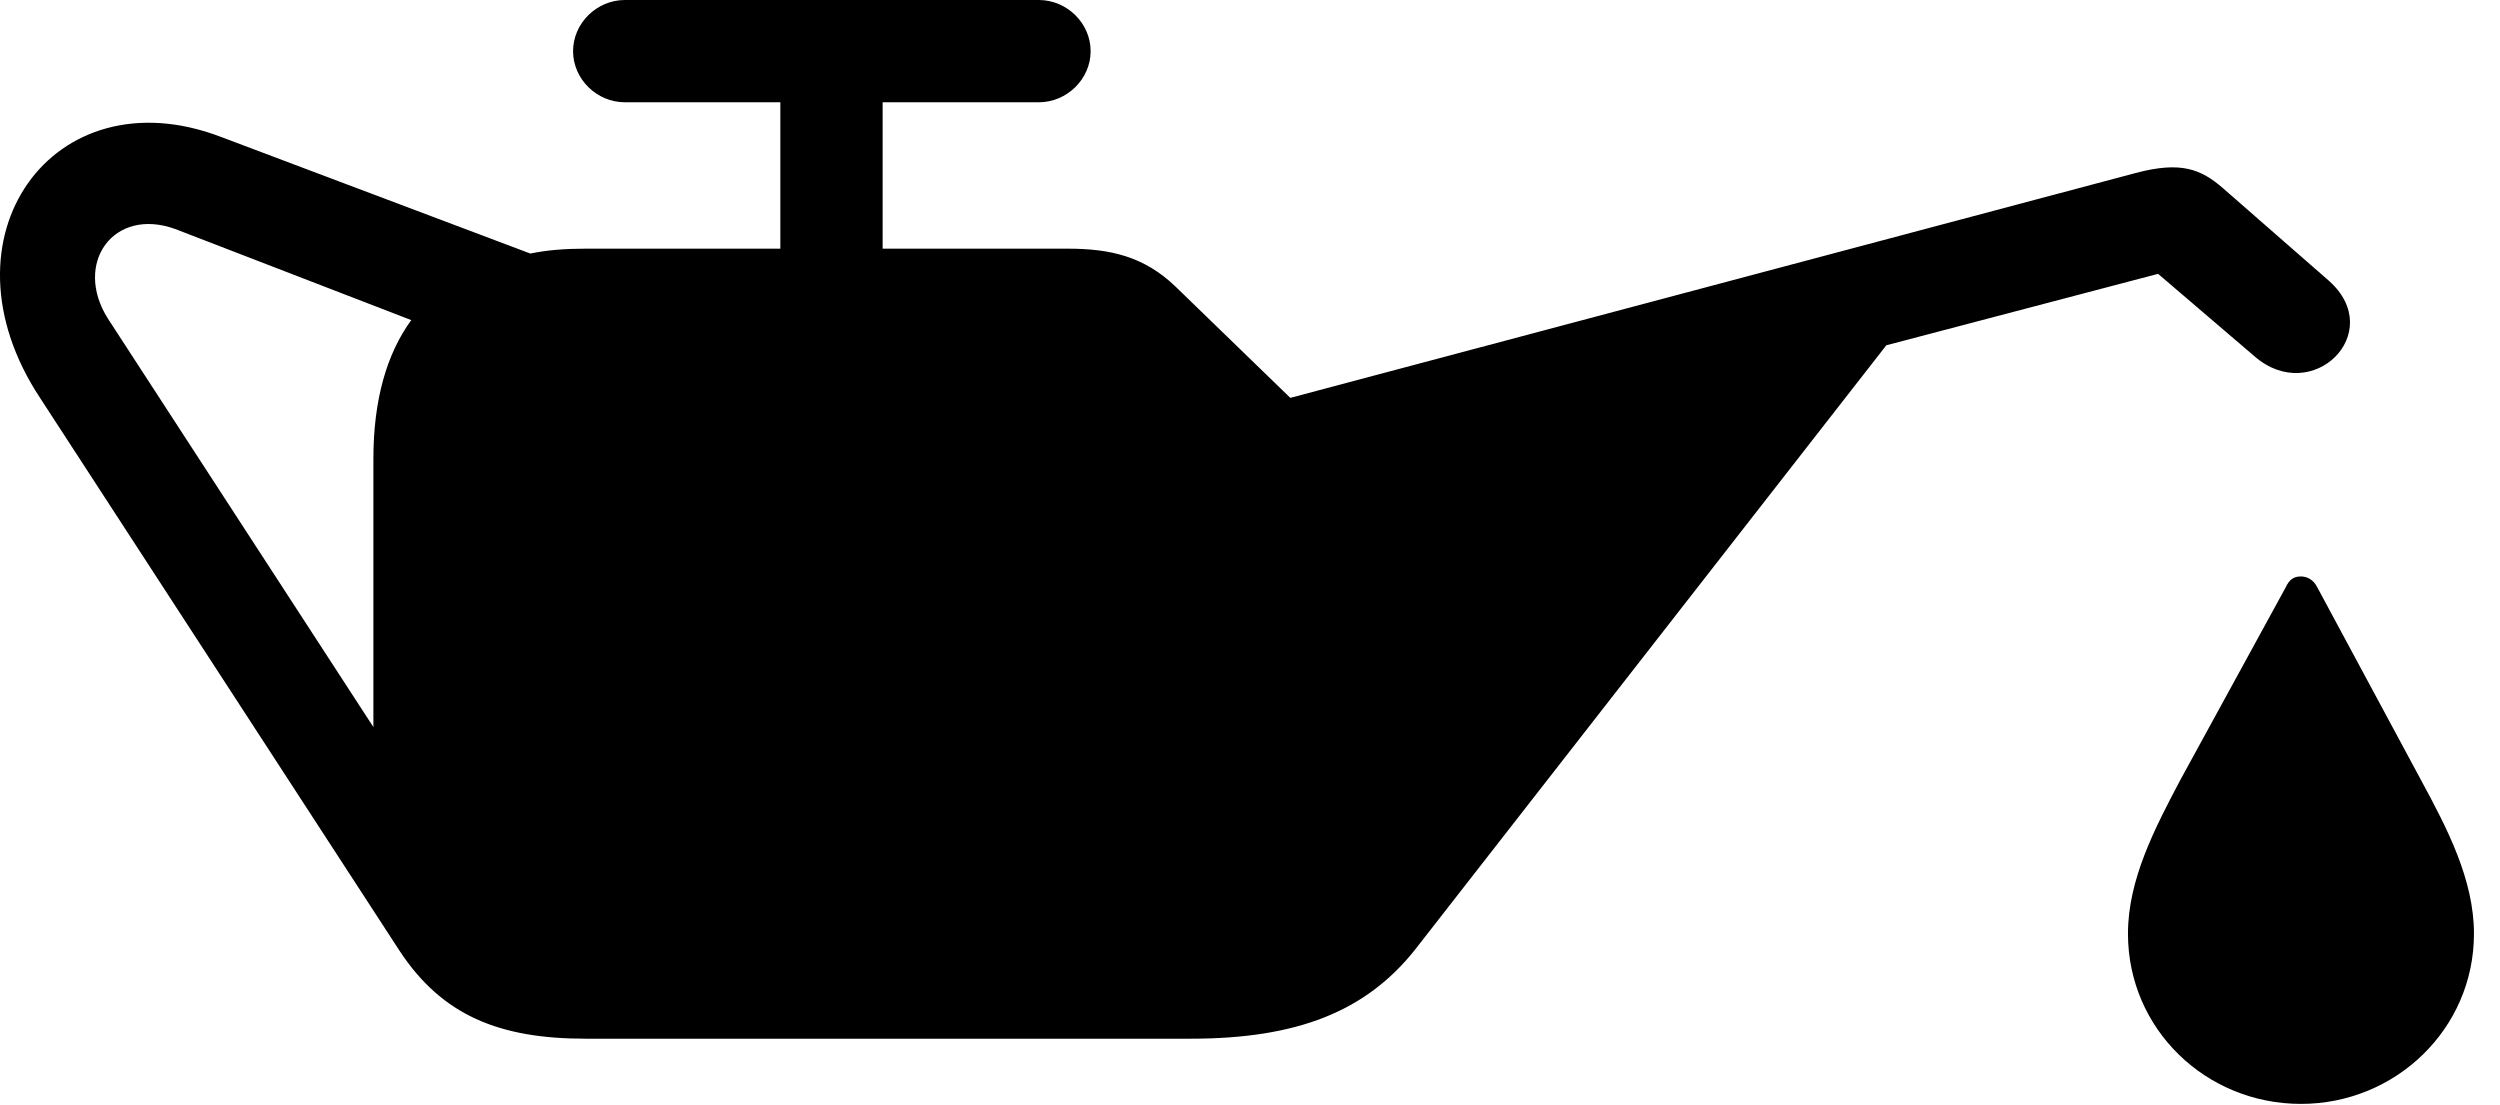 <svg version="1.1" xmlns="http://www.w3.org/2000/svg" xmlns:xlink="http://www.w3.org/1999/xlink" width="34.856" height="15.4" viewBox="0 0 34.856 15.4">
 <g>
  <rect height="15.4" opacity="0" width="34.856" x="0" y="0"/>
  <path d="M0.558 5.547L5.568 13.252C6.163 14.16 6.964 14.482 8.165 14.482L16.603 14.482C18.087 14.482 19.044 14.102 19.728 13.242L26.3 4.814L30.089 3.818L31.437 4.971C32.238 5.664 33.282 4.639 32.472 3.916L30.997 2.627C30.685 2.354 30.402 2.246 29.777 2.412L17.99 5.547L16.388 3.994C15.949 3.574 15.48 3.467 14.884 3.467L8.165 3.467C7.882 3.467 7.628 3.486 7.394 3.535L3.068 1.904C0.743 1.025-0.917 3.311 0.558 5.547ZM1.505 4.443C1.017 3.672 1.583 2.881 2.443 3.193L5.734 4.463C5.392 4.932 5.206 5.576 5.206 6.396L5.206 10.137ZM7.99 0.713C7.99 1.104 8.322 1.426 8.712 1.426L14.484 1.426C14.874 1.426 15.206 1.104 15.206 0.713C15.206 0.322 14.874 0 14.484 0L8.712 0C8.322 0 7.99 0.322 7.99 0.713ZM10.88 4.414L12.306 4.414L12.306 0.576L10.88 0.576ZM32.081 15.391C33.4 15.391 34.493 14.346 34.493 13.018C34.493 12.266 34.122 11.553 33.751 10.869L32.306 8.184C32.257 8.086 32.169 8.037 32.081 8.037C31.974 8.037 31.915 8.086 31.866 8.193L30.402 10.869C30.04 11.553 29.669 12.266 29.669 13.018C29.669 14.346 30.753 15.391 32.081 15.391Z" fill="currentColor"/>
 </g>
</svg>
